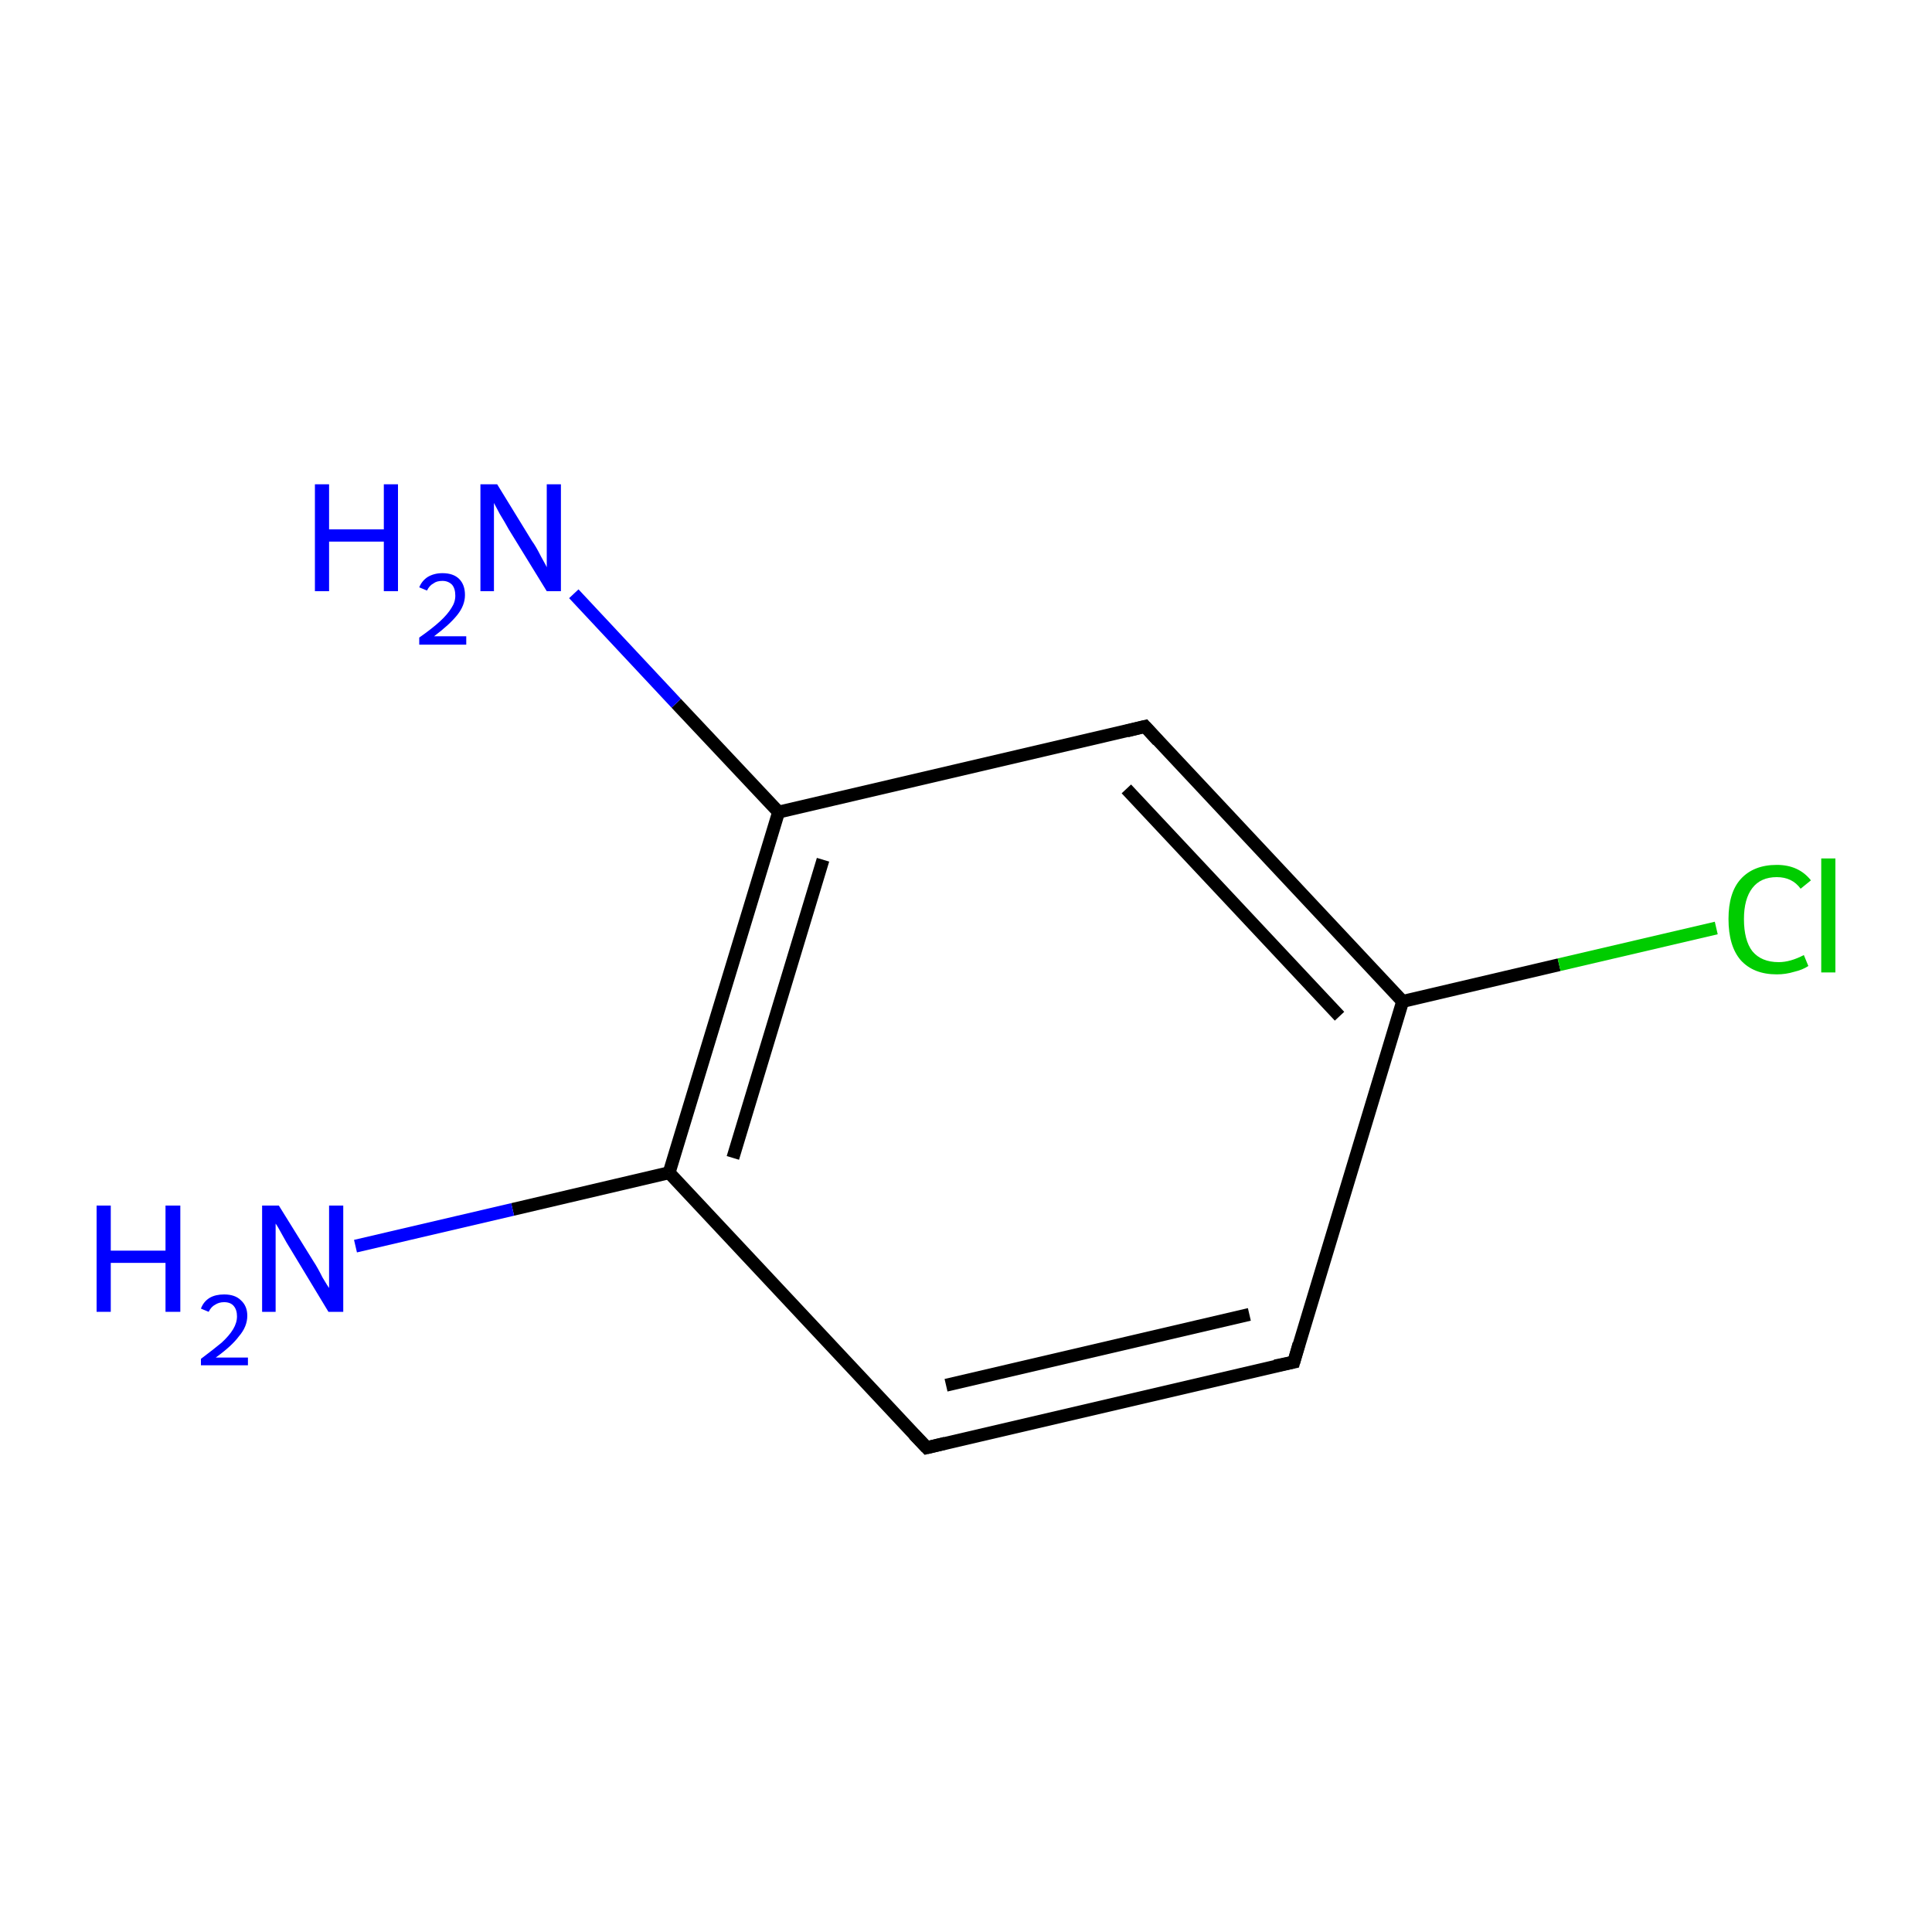 <?xml version='1.0' encoding='iso-8859-1'?>
<svg version='1.1' baseProfile='full'
              xmlns='http://www.w3.org/2000/svg'
                      xmlns:rdkit='http://www.rdkit.org/xml'
                      xmlns:xlink='http://www.w3.org/1999/xlink'
                  xml:space='preserve'
width='300px' height='300px' viewBox='0 0 300 300'>
<!-- END OF HEADER -->
<rect style='opacity:1.0;fill:#FFFFFF;stroke:none' width='300.0' height='300.0' x='0.0' y='0.0'> </rect>
<path class='bond-0 atom-0 atom-1' d='M 200.9,211.5 L 143.9,224.8' style='fill:none;fill-rule:evenodd;stroke:#000000;stroke-width:2.0px;stroke-linecap:butt;stroke-linejoin:miter;stroke-opacity:1' />
<path class='bond-0 atom-0 atom-1' d='M 194.0,204.1 L 146.9,215.1' style='fill:none;fill-rule:evenodd;stroke:#000000;stroke-width:2.0px;stroke-linecap:butt;stroke-linejoin:miter;stroke-opacity:1' />
<path class='bond-1 atom-1 atom-2' d='M 143.9,224.8 L 103.9,182.1' style='fill:none;fill-rule:evenodd;stroke:#000000;stroke-width:2.0px;stroke-linecap:butt;stroke-linejoin:miter;stroke-opacity:1' />
<path class='bond-2 atom-2 atom-3' d='M 103.9,182.1 L 120.9,126.1' style='fill:none;fill-rule:evenodd;stroke:#000000;stroke-width:2.0px;stroke-linecap:butt;stroke-linejoin:miter;stroke-opacity:1' />
<path class='bond-2 atom-2 atom-3' d='M 113.8,179.8 L 127.8,133.5' style='fill:none;fill-rule:evenodd;stroke:#000000;stroke-width:2.0px;stroke-linecap:butt;stroke-linejoin:miter;stroke-opacity:1' />
<path class='bond-3 atom-3 atom-4' d='M 120.9,126.1 L 177.8,112.8' style='fill:none;fill-rule:evenodd;stroke:#000000;stroke-width:2.0px;stroke-linecap:butt;stroke-linejoin:miter;stroke-opacity:1' />
<path class='bond-4 atom-4 atom-5' d='M 177.8,112.8 L 217.8,155.5' style='fill:none;fill-rule:evenodd;stroke:#000000;stroke-width:2.0px;stroke-linecap:butt;stroke-linejoin:miter;stroke-opacity:1' />
<path class='bond-4 atom-4 atom-5' d='M 174.9,122.5 L 208.0,157.8' style='fill:none;fill-rule:evenodd;stroke:#000000;stroke-width:2.0px;stroke-linecap:butt;stroke-linejoin:miter;stroke-opacity:1' />
<path class='bond-5 atom-5 atom-6' d='M 217.8,155.5 L 242.1,149.8' style='fill:none;fill-rule:evenodd;stroke:#000000;stroke-width:2.0px;stroke-linecap:butt;stroke-linejoin:miter;stroke-opacity:1' />
<path class='bond-5 atom-5 atom-6' d='M 242.1,149.8 L 266.5,144.1' style='fill:none;fill-rule:evenodd;stroke:#00CC00;stroke-width:2.0px;stroke-linecap:butt;stroke-linejoin:miter;stroke-opacity:1' />
<path class='bond-6 atom-3 atom-7' d='M 120.9,126.1 L 105.0,109.2' style='fill:none;fill-rule:evenodd;stroke:#000000;stroke-width:2.0px;stroke-linecap:butt;stroke-linejoin:miter;stroke-opacity:1' />
<path class='bond-6 atom-3 atom-7' d='M 105.0,109.2 L 89.1,92.2' style='fill:none;fill-rule:evenodd;stroke:#0000FF;stroke-width:2.0px;stroke-linecap:butt;stroke-linejoin:miter;stroke-opacity:1' />
<path class='bond-7 atom-2 atom-8' d='M 103.9,182.1 L 79.6,187.8' style='fill:none;fill-rule:evenodd;stroke:#000000;stroke-width:2.0px;stroke-linecap:butt;stroke-linejoin:miter;stroke-opacity:1' />
<path class='bond-7 atom-2 atom-8' d='M 79.6,187.8 L 55.2,193.5' style='fill:none;fill-rule:evenodd;stroke:#0000FF;stroke-width:2.0px;stroke-linecap:butt;stroke-linejoin:miter;stroke-opacity:1' />
<path class='bond-8 atom-5 atom-0' d='M 217.8,155.5 L 200.9,211.5' style='fill:none;fill-rule:evenodd;stroke:#000000;stroke-width:2.0px;stroke-linecap:butt;stroke-linejoin:miter;stroke-opacity:1' />
<path d='M 198.0,212.1 L 200.9,211.5 L 201.7,208.7' style='fill:none;stroke:#000000;stroke-width:2.0px;stroke-linecap:butt;stroke-linejoin:miter;stroke-miterlimit:10;stroke-opacity:1;' />
<path d='M 146.8,224.1 L 143.9,224.8 L 141.9,222.7' style='fill:none;stroke:#000000;stroke-width:2.0px;stroke-linecap:butt;stroke-linejoin:miter;stroke-miterlimit:10;stroke-opacity:1;' />
<path d='M 175.0,113.5 L 177.8,112.8 L 179.8,115.0' style='fill:none;stroke:#000000;stroke-width:2.0px;stroke-linecap:butt;stroke-linejoin:miter;stroke-miterlimit:10;stroke-opacity:1;' />
<path class='atom-6' d='M 268.4 142.7
Q 268.4 138.6, 270.3 136.5
Q 272.3 134.3, 275.9 134.3
Q 279.3 134.3, 281.2 136.7
L 279.6 138.0
Q 278.3 136.2, 275.9 136.2
Q 273.4 136.2, 272.1 137.9
Q 270.8 139.6, 270.8 142.7
Q 270.8 146.0, 272.1 147.7
Q 273.5 149.4, 276.2 149.4
Q 278.0 149.4, 280.1 148.3
L 280.8 150.0
Q 279.9 150.6, 278.6 150.9
Q 277.3 151.3, 275.9 151.3
Q 272.3 151.3, 270.3 149.1
Q 268.4 146.9, 268.4 142.7
' fill='#00CC00'/>
<path class='atom-6' d='M 282.8 133.3
L 285.0 133.3
L 285.0 151.0
L 282.8 151.0
L 282.8 133.3
' fill='#00CC00'/>
<path class='atom-7' d='M 48.9 75.2
L 51.1 75.2
L 51.1 82.2
L 59.6 82.2
L 59.6 75.2
L 61.8 75.2
L 61.8 91.8
L 59.6 91.8
L 59.6 84.1
L 51.1 84.1
L 51.1 91.8
L 48.9 91.8
L 48.9 75.2
' fill='#0000FF'/>
<path class='atom-7' d='M 65.1 91.2
Q 65.5 90.2, 66.4 89.6
Q 67.4 89.0, 68.7 89.0
Q 70.4 89.0, 71.3 89.9
Q 72.2 90.8, 72.2 92.4
Q 72.2 94.0, 71.0 95.5
Q 69.8 97.0, 67.4 98.8
L 72.4 98.8
L 72.4 100.1
L 65.1 100.1
L 65.1 99.0
Q 67.1 97.6, 68.3 96.5
Q 69.5 95.4, 70.1 94.4
Q 70.7 93.5, 70.7 92.5
Q 70.7 91.4, 70.2 90.8
Q 69.6 90.2, 68.7 90.2
Q 67.8 90.2, 67.3 90.6
Q 66.7 90.9, 66.3 91.7
L 65.1 91.2
' fill='#0000FF'/>
<path class='atom-7' d='M 77.2 75.2
L 82.6 84.0
Q 83.2 84.8, 84.0 86.4
Q 84.9 88.0, 84.9 88.1
L 84.9 75.2
L 87.1 75.2
L 87.1 91.8
L 84.9 91.8
L 79.0 82.2
Q 78.4 81.1, 77.6 79.8
Q 76.9 78.5, 76.7 78.1
L 76.7 91.8
L 74.6 91.8
L 74.6 75.2
L 77.2 75.2
' fill='#0000FF'/>
<path class='atom-8' d='M 15.0 187.2
L 17.2 187.2
L 17.2 194.2
L 25.7 194.2
L 25.7 187.2
L 28.0 187.2
L 28.0 203.7
L 25.7 203.7
L 25.7 196.1
L 17.2 196.1
L 17.2 203.7
L 15.0 203.7
L 15.0 187.2
' fill='#0000FF'/>
<path class='atom-8' d='M 31.2 203.2
Q 31.6 202.1, 32.6 201.5
Q 33.5 201.0, 34.8 201.0
Q 36.5 201.0, 37.4 201.9
Q 38.4 202.8, 38.4 204.3
Q 38.4 206.0, 37.1 207.5
Q 36.0 209.0, 33.5 210.8
L 38.5 210.8
L 38.5 212.0
L 31.2 212.0
L 31.2 211.0
Q 33.2 209.5, 34.4 208.5
Q 35.6 207.4, 36.2 206.4
Q 36.8 205.4, 36.8 204.4
Q 36.8 203.4, 36.3 202.8
Q 35.8 202.2, 34.8 202.2
Q 34.0 202.2, 33.4 202.6
Q 32.8 202.9, 32.4 203.7
L 31.2 203.2
' fill='#0000FF'/>
<path class='atom-8' d='M 43.3 187.2
L 48.7 195.9
Q 49.3 196.8, 50.1 198.4
Q 51.0 199.9, 51.1 200.0
L 51.1 187.2
L 53.3 187.2
L 53.3 203.7
L 51.0 203.7
L 45.2 194.1
Q 44.5 193.0, 43.8 191.7
Q 43.1 190.4, 42.8 190.0
L 42.8 203.7
L 40.7 203.7
L 40.7 187.2
L 43.3 187.2
' fill='#0000FF'/>
</svg>

